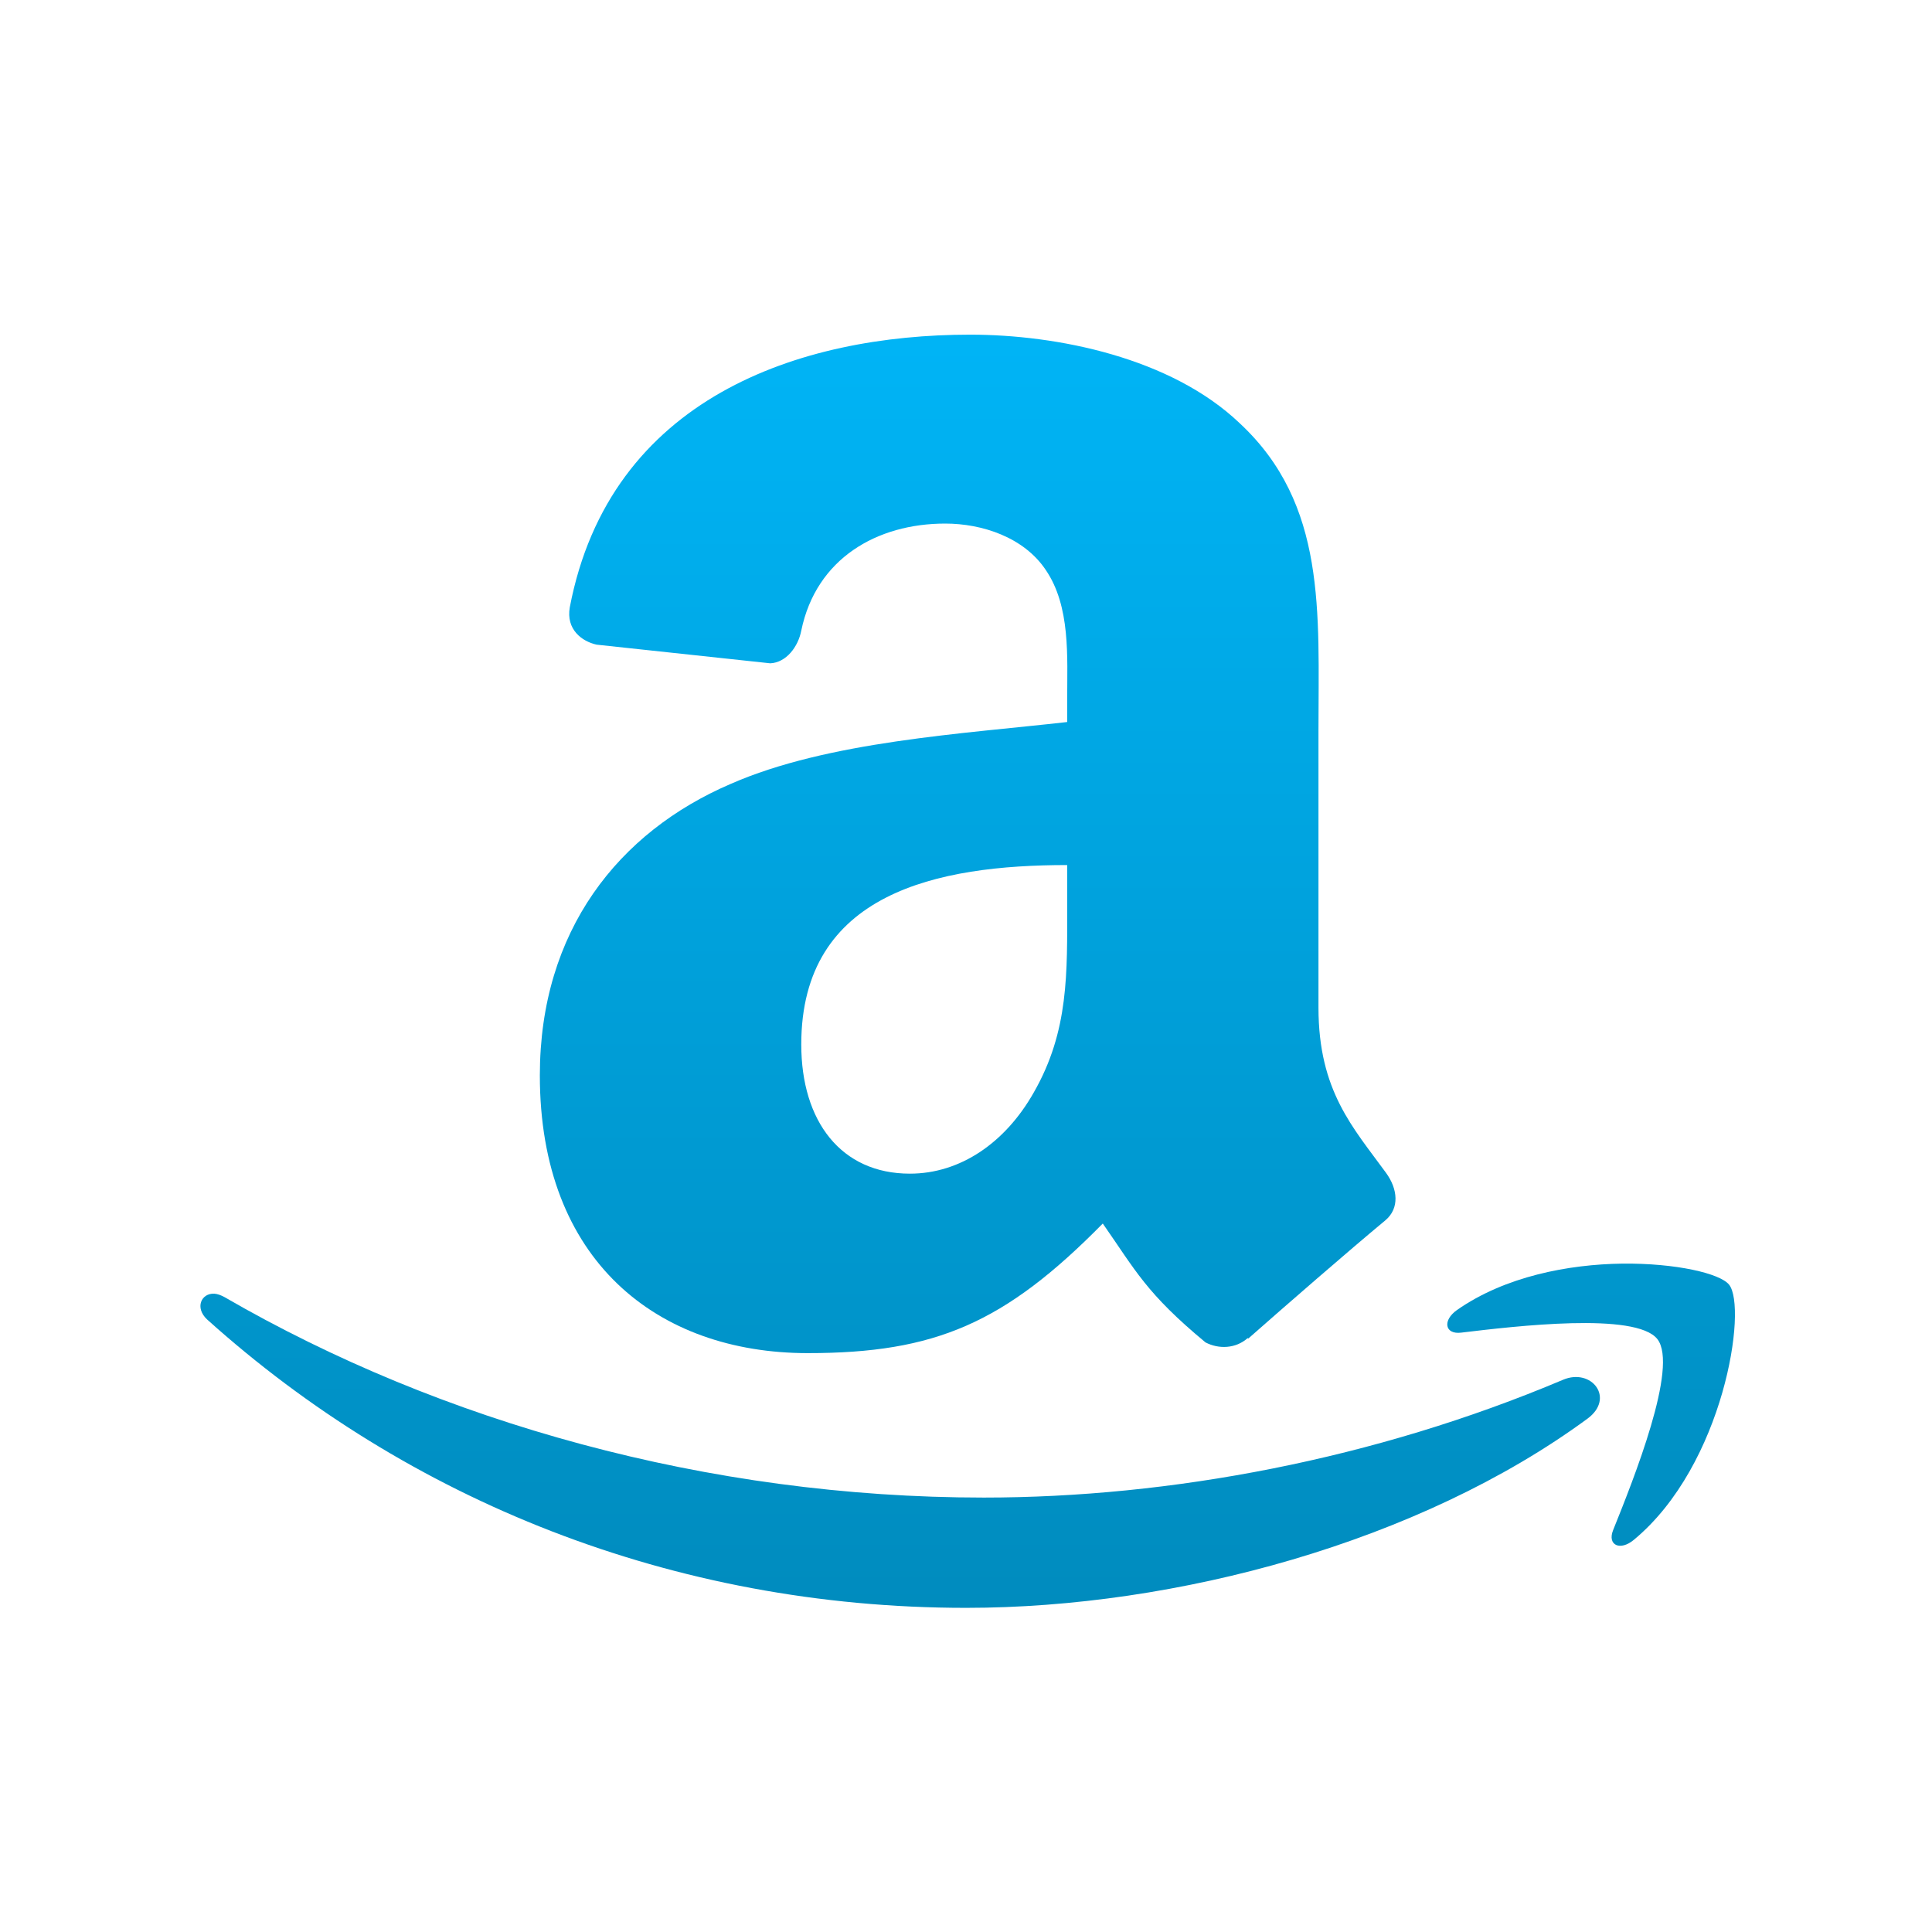 <svg xmlns="http://www.w3.org/2000/svg" xmlns:xlink="http://www.w3.org/1999/xlink" width="64" height="64" viewBox="0 0 64 64" version="1.1">
<defs> <linearGradient id="linear0" gradientUnits="userSpaceOnUse" x1="0" y1="0" x2="0" y2="1" gradientTransform="matrix(55.992,0,0,56,4.004,4)"> <stop offset="0" style="stop-color:#00bbff;stop-opacity:1;"/> <stop offset="1" style="stop-color:#0085b5;stop-opacity:1;"/> </linearGradient> </defs>
<g id="surface1">
<path style=" stroke:none;fill-rule:evenodd;fill:url(#linear0);fill-opacity:1;" d="M 32.137 11.086 C 26.496 11.086 20.203 13.172 18.875 20.117 C 18.746 20.855 19.277 21.246 19.762 21.355 L 25.516 21.973 C 26.047 21.949 26.441 21.422 26.543 20.891 C 27.035 18.5 29.051 17.344 31.312 17.344 C 32.527 17.344 33.914 17.793 34.641 18.879 C 35.465 20.086 35.352 21.758 35.352 23.16 L 35.352 23.918 C 31.914 24.309 27.422 24.555 24.203 25.969 C 20.492 27.562 17.883 30.832 17.883 35.625 C 17.883 41.758 21.77 44.824 26.758 44.824 C 30.977 44.824 33.277 43.836 36.531 40.531 C 37.617 42.086 37.969 42.84 39.934 44.469 C 40.375 44.699 40.938 44.676 41.328 44.328 L 41.352 44.34 C 42.539 43.293 44.68 41.43 45.891 40.426 C 46.371 40.023 46.301 39.383 45.914 38.852 C 44.828 37.359 43.676 36.145 43.676 33.379 L 43.676 24.184 C 43.676 20.285 43.953 16.707 41.07 14.023 C 38.793 11.848 35.02 11.086 32.137 11.086 M 35.352 28.656 L 35.352 29.93 C 35.352 32.23 35.414 34.152 34.242 36.195 C 33.301 37.855 31.812 38.879 30.141 38.879 C 27.863 38.879 26.543 37.148 26.543 34.598 C 26.543 29.566 31.062 28.656 35.352 28.656 "/>
<path style=" stroke:none;fill-rule:evenodd;fill:url(#linear0);fill-opacity:1;" d="M 53.738 41.859 C 51.961 41.883 49.859 42.281 48.266 43.395 C 47.777 43.738 47.859 44.215 48.406 44.145 C 50.199 43.93 54.191 43.457 54.902 44.359 C 55.613 45.266 54.109 49.016 53.438 50.684 C 53.234 51.188 53.672 51.391 54.129 51.004 C 57.117 48.523 57.891 43.309 57.277 42.555 C 56.977 42.184 55.516 41.84 53.738 41.859 "/>
<path style=" stroke:none;fill-rule:evenodd;fill:url(#linear0);fill-opacity:1;" d="M 7.102 42.855 C 6.664 42.832 6.445 43.324 6.863 43.711 C 13.496 49.676 22.266 53.262 32.004 53.262 C 38.957 53.262 47.02 51.086 52.586 46.996 C 53.512 46.316 52.723 45.305 51.777 45.707 C 45.539 48.344 38.758 49.609 32.59 49.609 C 23.445 49.609 14.594 47.113 7.438 42.969 C 7.316 42.902 7.203 42.863 7.102 42.855 "/>
</g>
</svg>
